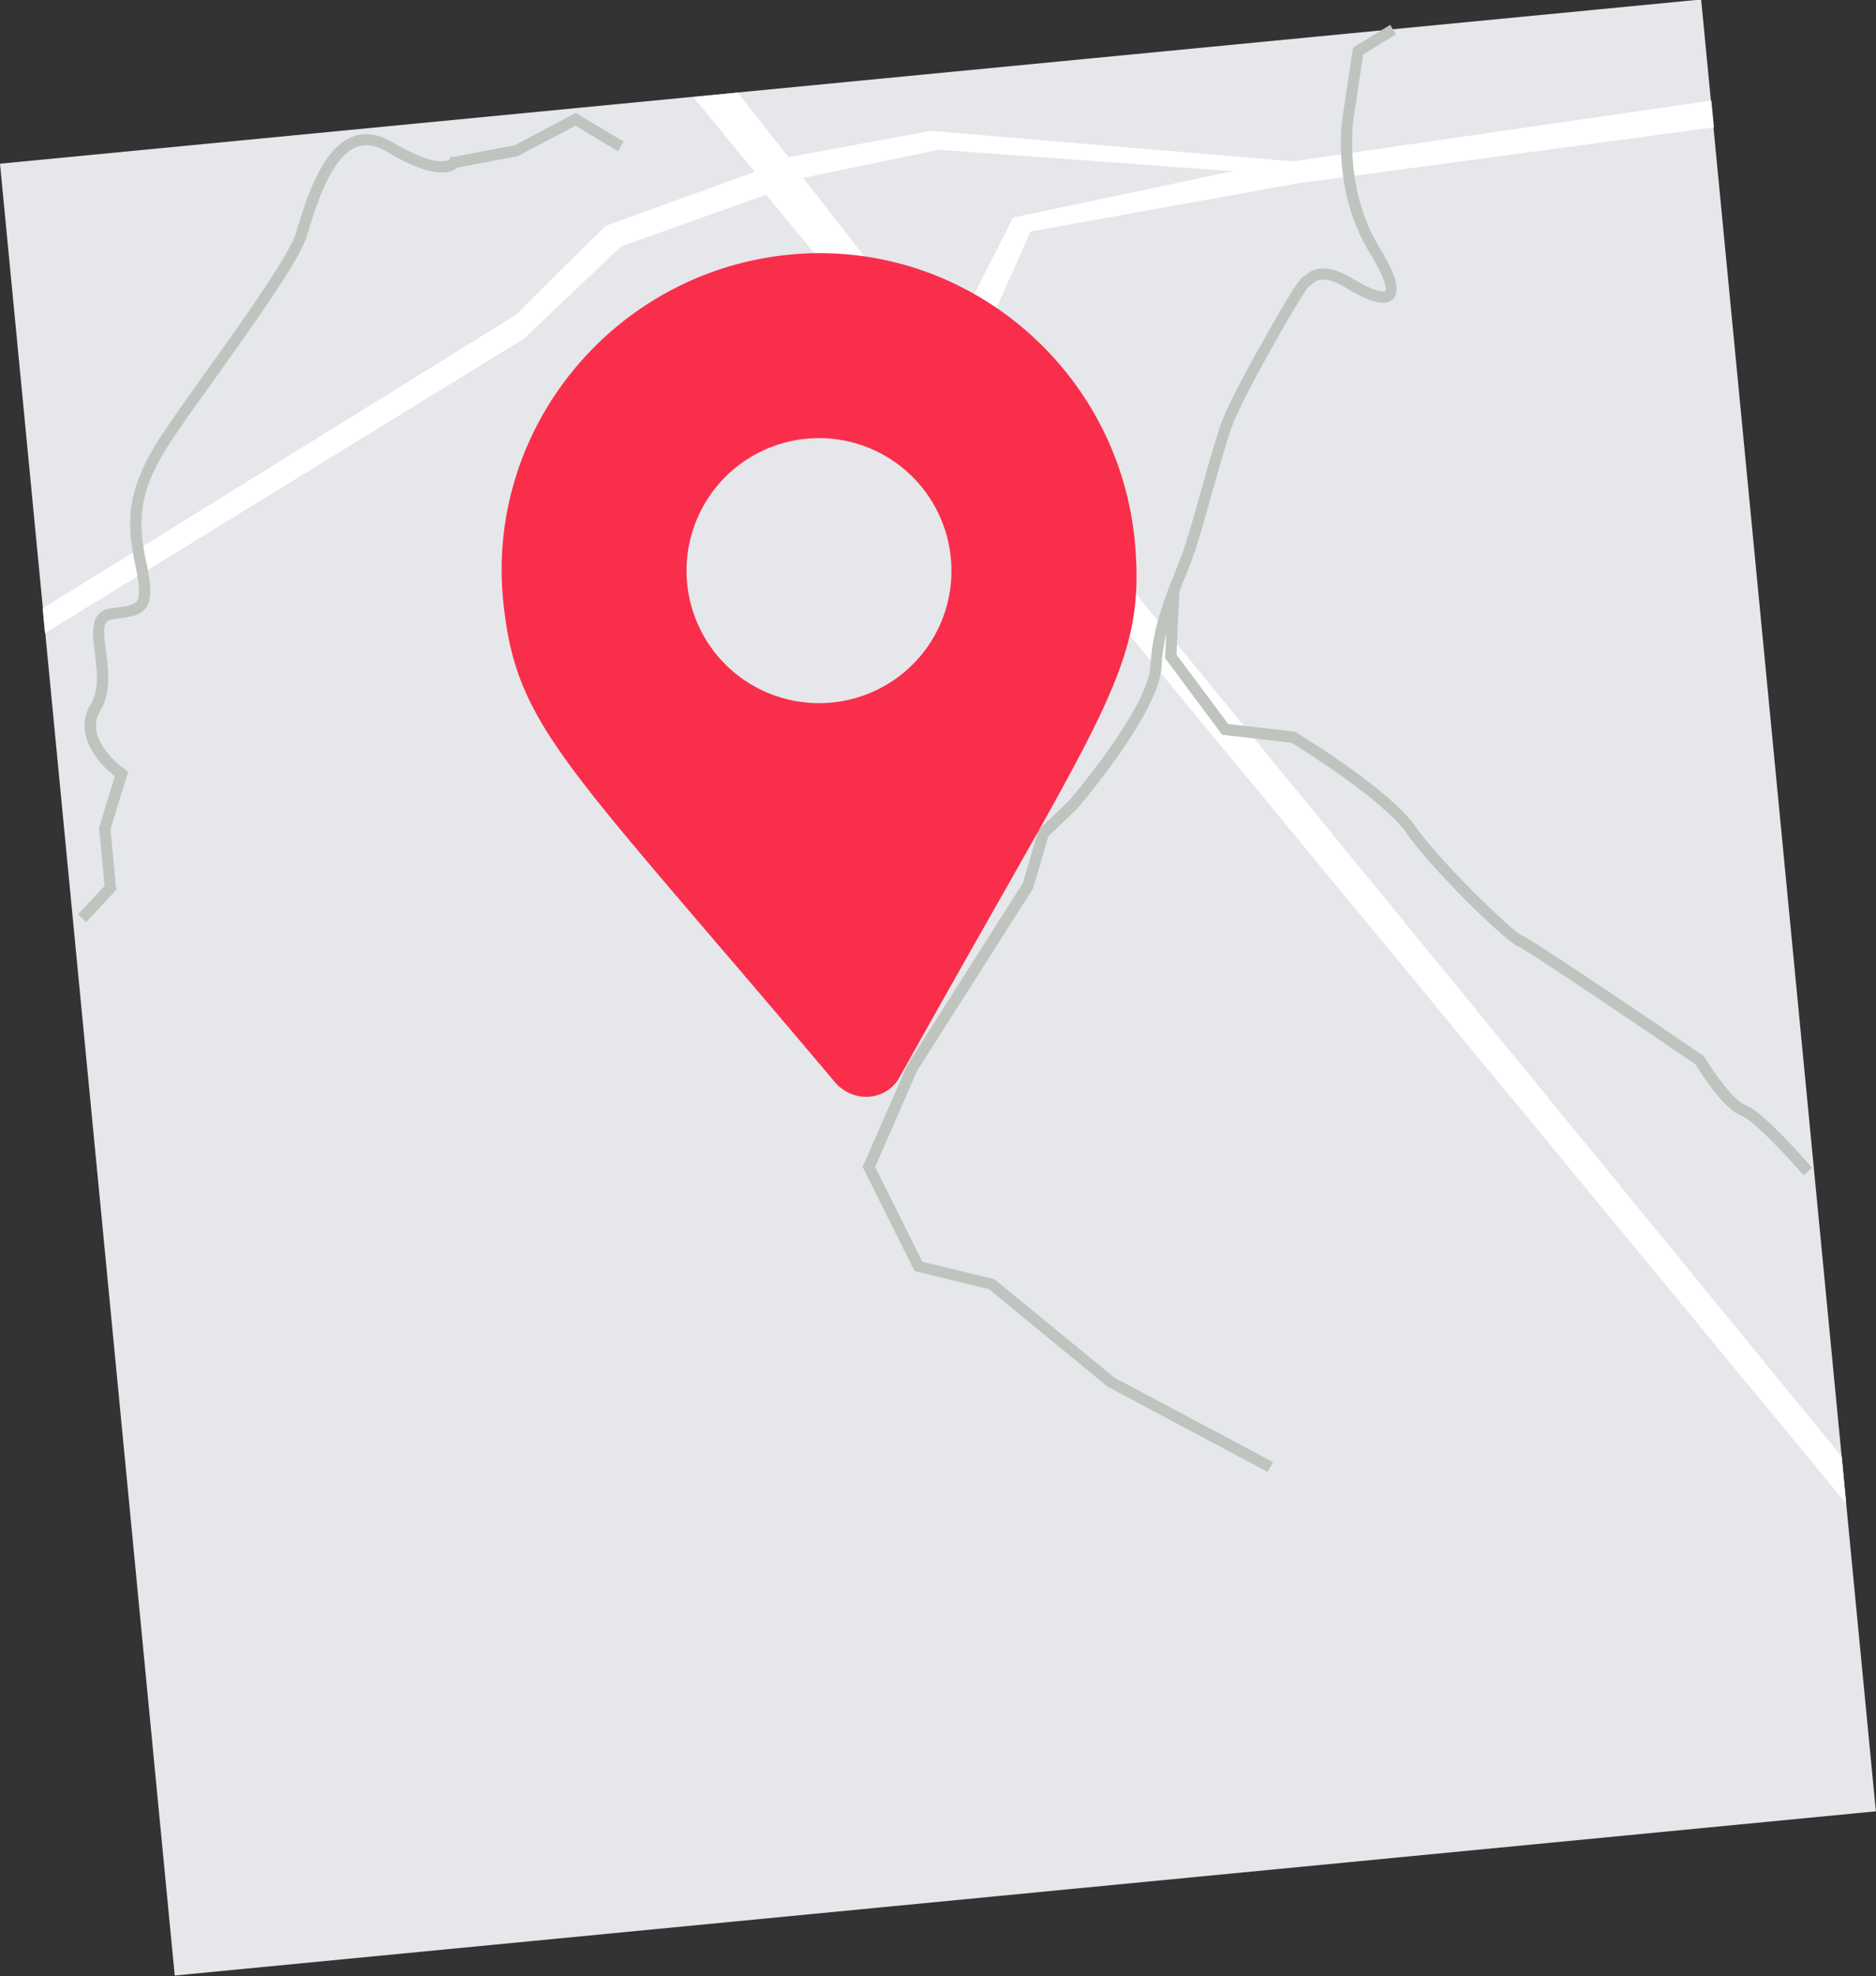<svg xmlns="http://www.w3.org/2000/svg" width="383.577" height="403.881" viewBox="0 0 383.577 403.881">
  <rect x="0" y="0" width="383.577" height="403.881" fill="#333333" stroke="none"/>
  <g id="bookcab" transform="translate(-120.078 -48.413)">
    <g id="Grupo_2608" data-name="Grupo 2608" transform="translate(120.078 48.413)">
      <g id="Grupo_2601" data-name="Grupo 2601">
        <g id="Grupo_2609" data-name="Grupo 2609">
          <g id="Grupo_2564" data-name="Grupo 2564">
            <rect id="Rectángulo_1243" data-name="Rectángulo 1243" width="349.571" height="372.139" transform="matrix(0.995, -0.096, 0.096, 0.995, 0, 33.454)" fill="#e5e7eb"/>
          </g>
          <g id="Grupo_2565" data-name="Grupo 2565" transform="translate(8.721 18.933)">
            <path id="Trazado_7370" data-name="Trazado 7370" d="M323.882,80.767,310.17,111.715,489.764,331.161l.9,9.57L269.842,73.244l-29.663,10.57-19.854,18.855-97.939,60.182-.476-5.047,96.749-59.992,18.331-18.188,30.52-11.046-12.57-15.284,9.094-.9,10.38,13.189L303.5,60.2l74.037,6.237L463.1,54.009l.524,5.475L378.3,70.959Z" transform="translate(-121.91 -52.39)" fill="#fff"/>
          </g>
          <g id="Grupo_2566" data-name="Grupo 2566" transform="translate(164.223 30.598)">
            <path id="Trazado_7371" data-name="Trazado 7371" d="M154.57,60.6,183.042,97.12,197.516,68.7l44.9-9.475L182.28,54.84Z" transform="translate(-154.57 -54.84)" fill="#e5e7eb"/>
          </g>
          <g id="Grupo_2567" data-name="Grupo 2567" transform="translate(176.364 5.078)">
            <path id="Trazado_7372" data-name="Trazado 7372" d="M239.918,345.2l-32.71-17.426-24.235-19.9-15.236-3.714L157.12,282.876l9.142-20.807,23.663-37.233,3.142-10.808,6.237-5.952c.1-.1,16.188-18.855,16.664-27.568.428-7.618,3-14.093,5.095-19.283.476-1.238.952-2.428,1.381-3.571,1.047-2.9,2.523-8.047,3.9-13,1.476-5.285,3.047-10.76,4.238-14.093,1.571-4.238,7.094-14.141,8.761-17.045,6.332-11.284,7.523-12.522,8.142-12.713a.658.658,0,0,1,.19-.143c1.1-.9,3.571-2.952,9.523.619,4.9,2.952,6.618,2.809,6.809,2.619,0,0,.857-1.19-3.238-7.9-7.713-12.617-5.618-26.949-5.523-27.568l2.143-14.284,7.618-4.666,1.19,1.952-6.713,4.095-2,13.236c0,.143-2.047,14.093,5.19,26,3.619,5.952,4.476,9.142,2.9,10.76-.952.952-2.952,1.714-9.618-2.285-4.571-2.762-6.094-1.476-6.9-.809a6.809,6.809,0,0,1-.714.524c-1.762,2.095-13.331,22.187-15.617,28.425-1.19,3.238-2.714,8.665-4.19,13.9s-2.857,10.189-3.952,13.189c-.429,1.143-.9,2.381-1.428,3.619-2.095,5.285-4.523,11.332-4.9,18.569-.524,9.475-16.617,28.234-17.283,29.044l-5.856,5.618-3.142,10.665L168.261,263.26l-8.57,19.616,9.665,19.378,14.712,3.571,24.568,20.14L241.061,343.2Zm7.951-242.157Z" transform="translate(-157.12 -49.48)" fill="#bfc4bf"/>
          </g>
          <g id="Grupo_2568" data-name="Grupo 2568" transform="translate(238.213 120.491)">
            <path id="Trazado_7373" data-name="Trazado 7373" d="M300.663,193.418c-3.714-4.285-10.427-11.379-12.76-12.189-3.571-1.286-8.332-8.856-9.332-10.475-13.808-9.427-34.757-23.521-36.376-24.187-2.047-.571-17.521-15.569-22.664-23-4.761-6.856-21.473-17.283-23.568-18.521l-14.189-1.666L170.11,87.718l.667-14,2.285.1L172.443,87l10.57,14.189,13.712,1.571.19.143c.762.476,19.14,11.617,24.473,19.331,5.047,7.237,19.712,21.283,21.521,22.092,1.571.428,26.52,17.331,37.185,24.616l.19.143.143.238c2,3.333,6.047,8.9,8.285,9.713,3.666,1.286,12.713,11.713,13.712,12.855Z" transform="translate(-170.11 -73.72)" fill="#bfc4bf"/>
          </g>
          <g id="Grupo_2569" data-name="Grupo 2569" transform="translate(15.958 23.076)">
            <path id="Trazado_7374" data-name="Trazado 7374" d="M125.1,218.618l-1.666-1.571,5.428-5.809-1.143-11.855,3.238-10.57c-3.619-2.762-8.523-8.761-4.952-14.665,1.809-2.952,1.286-7,.857-10.522-.524-4-1.1-8.57,3.333-9.142l.524-.048c2.523-.333,4.142-.571,4.761-1.381.667-.952.524-3.285-.428-7.856-2.238-10.38-.667-17.045,6.332-27.377,1.9-2.809,4.666-6.666,7.57-10.76,7.808-10.9,17.474-24.425,19-29.186q.214-.643.428-1.428c1.857-5.952,4.952-15.9,11.189-18.331,2.523-.952,5.237-.571,8.094,1.1,9.523,5.666,11.713,3.571,11.713,3.523l.238-.619.524.143,12.522-2.381,12.522-6.618,9.808,5.856-1.19,1.952-8.666-5.19-11.856,6.237-12.332,2.333a3.41,3.41,0,0,1-1.571.809c-2.762.714-7.094-.667-12.855-4.095-2.238-1.333-4.237-1.666-6.094-.952-5.19,2-8.189,11.665-9.808,16.855q-.214.786-.428,1.428c-1.619,5.095-11.046,18.236-19.331,29.853-2.9,4.047-5.666,7.9-7.57,10.713-6.666,9.856-8.094,15.855-6,25.616,1.19,5.523,1.19,8.047.048,9.665-1.19,1.666-3.238,1.952-6.332,2.333l-.524.048c-1.9.238-2,1.714-1.333,6.571.476,3.714,1.1,8.38-1.143,12.046-3.666,6,4.9,12,5,12.094l.667.476-3.619,11.713,1.19,12.427Z" transform="translate(-123.43 -53.26)" fill="#bfc4bf"/>
          </g>
          <g id="Grupo_2571" data-name="Grupo 2571" transform="translate(102.57 51.739)">
            <g id="Grupo_2570" data-name="Grupo 2570" transform="translate(0 0)">
              <path id="Trazado_7375" data-name="Trazado 7375" d="M147.24,187.778c-3.553-35.536,22.8-67.224,58.34-70.777s67.224,22.8,70.777,58.34c2.369,26.06-5.923,34.056-47.975,109.572-2.665,5.034-9.477,5.627-13.326,1.185C159.679,220.353,149.906,213.838,147.24,187.778Zm91.508-8.884a27.08,27.08,0,1,0-24.284,29.614A27.007,27.007,0,0,0,238.748,178.894Z" transform="translate(-146.919 -116.679)" fill="#f92e4b"/>
            </g>
          </g>
        </g>
      </g>
    </g>
  </g>
</svg>
